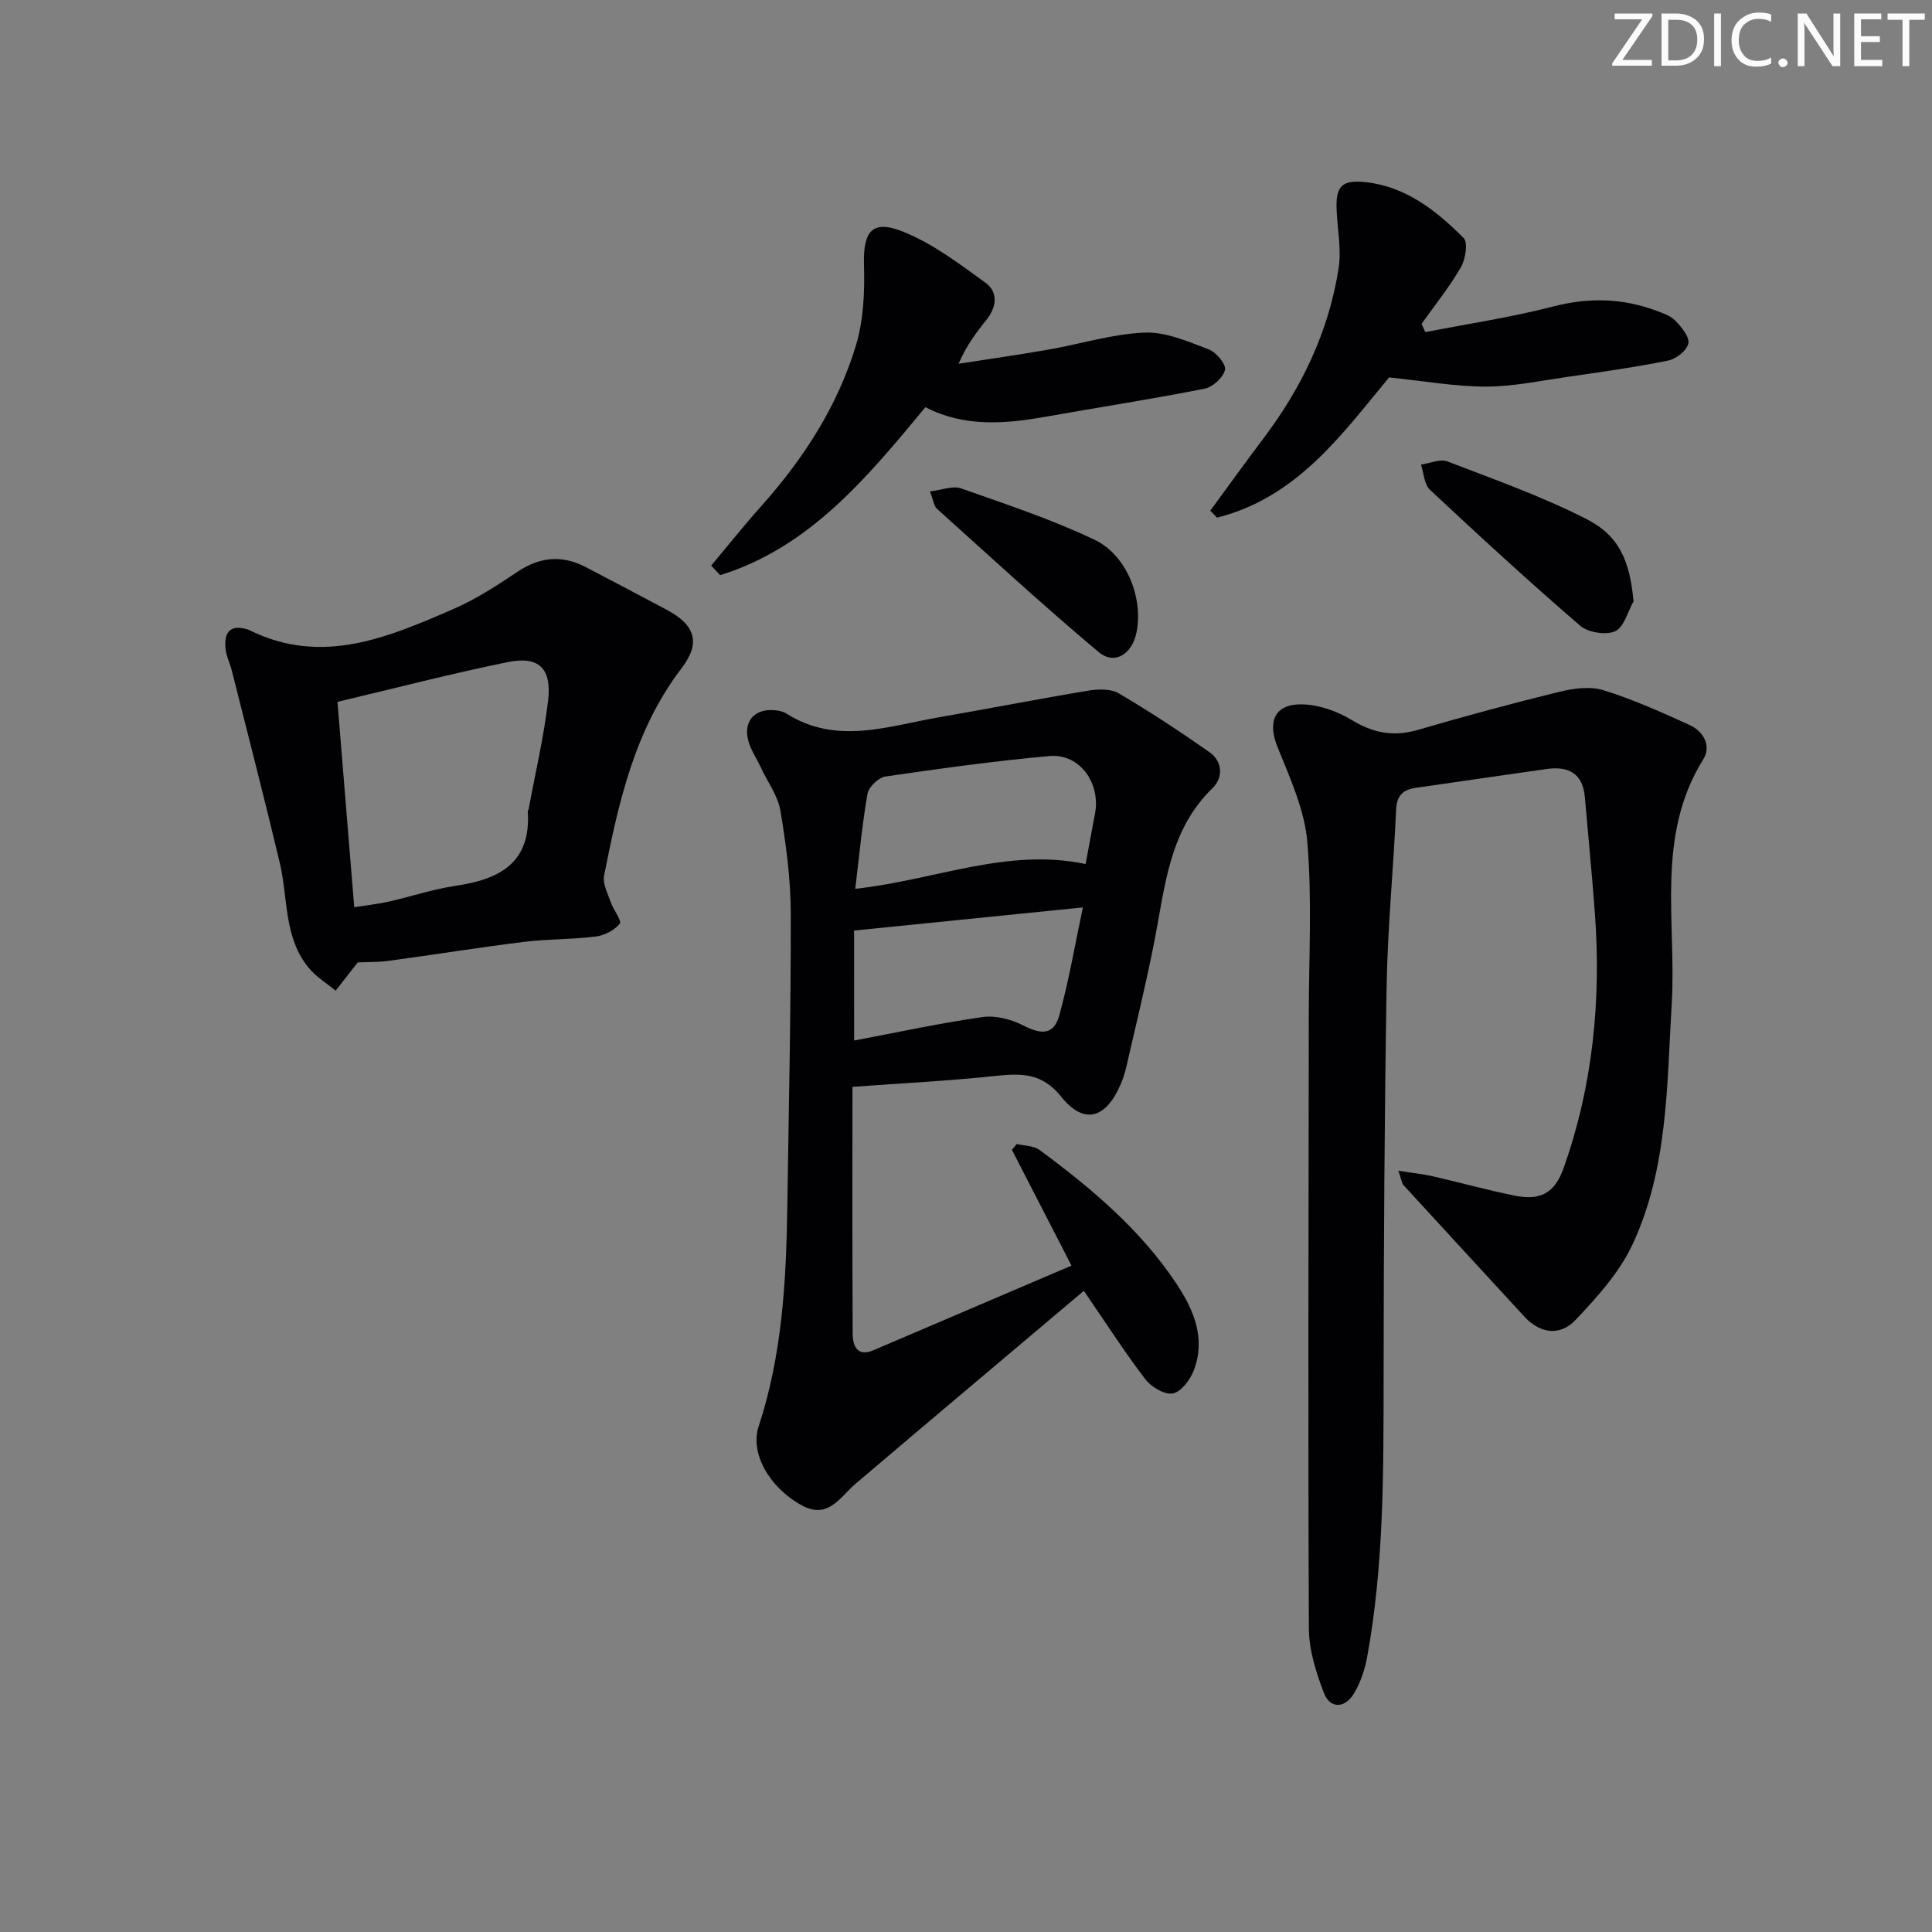 <svg enable-background="new 0 0 400 400" viewBox="0 0 400 400" xmlns="http://www.w3.org/2000/svg"><rect x="0" y="0" width="400" height="400" fill="#808080" stroke="none"/><g fill="#fafbfa"><path d="m342.2 3.2-6.3 9.2h6.1v1.2h-8.2v-.5l6.2-9.1h-5.7v-1.2h7.8v.4z"/><path d="m344 13.7v-10.9h3.1c1.6 0 3 .5 4.1 1.4 1.1 1 1.6 2.2 1.6 3.9s-.5 3-1.6 4-2.5 1.5-4.2 1.5h-3zm1.4-9.6v8.4h1.6c1.4 0 2.5-.4 3.2-1.1.8-.8 1.2-1.8 1.2-3.2s-.4-2.4-1.2-3.1-1.8-1-3.1-1z"/><path d="m356.3 2.8v10.9h-1.4v-10.9z"/><path d="m366.6 13.2c-.8.4-1.8.6-3 .6-1.6 0-2.8-.5-3.7-1.5s-1.4-2.3-1.4-3.9c0-1.7.5-3.2 1.6-4.2s2.4-1.6 4-1.6c1 0 1.9.1 2.6.4v1.5c-.8-.4-1.6-.6-2.6-.6-1.2 0-2.2.4-3 1.2s-1.1 1.9-1.1 3.3c0 1.3.4 2.3 1.1 3.1s1.6 1.1 2.8 1.1c1.1 0 2-.2 2.8-.7v1.3z"/><path d="m368.2 13c0-.3.1-.5.3-.6.2-.2.4-.3.6-.3.3 0 .5.1.7.3s.3.4.3.6-.1.5-.3.6c-.2.2-.4.3-.7.3s-.5-.1-.6-.3c-.2-.2-.3-.4-.3-.6z"/><path d="m381.1 13.7h-1.7l-5.5-8.4c-.2-.2-.3-.5-.4-.7 0 .2.1.8.1 1.5v7.6h-1.4v-10.9h1.8l5.3 8.3c.3.4.4.6.4.8 0-.3-.1-.8-.1-1.6v-7.5h1.4v10.9z"/><path d="m389.7 13.7h-5.8v-10.9h5.6v1.2h-4.2v3.5h3.9v1.2h-3.9v3.7h4.4z"/><path d="m398.4 4.1h-3.1v9.6h-1.4v-9.6h-3.1v-1.3h7.7v1.3z"/></g><path d="m176.49 225.02c0 17.57-.05 34.37.05 51.16.02 2.53.97 4.8 4.35 3.35 13.57-5.79 27.14-11.59 40.95-17.5-4.08-7.93-8.21-15.95-12.34-23.97.34-.4.67-.81 1.01-1.21 1.59.39 3.5.34 4.71 1.23 10.74 7.95 20.95 16.51 28.41 27.79 3.58 5.41 6.04 11.31 3.53 17.86-.75 1.95-2.6 4.42-4.32 4.76-1.68.33-4.45-1.29-5.67-2.88-4.23-5.52-7.99-11.39-12.77-18.36-15.81 13.35-31.55 26.59-47.21 39.9-3.28 2.79-5.71 7.52-11.21 4.51-6.65-3.65-10.75-10.73-8.91-16.34 4.84-14.74 5.71-29.95 5.93-45.27.3-20.3.76-40.6.72-60.9-.01-7.1-.97-14.26-2.14-21.29-.52-3.1-2.64-5.93-4.02-8.89-.97-2.08-2.39-4.09-2.78-6.27-.67-3.75 1.79-6 5.59-5.66.81.07 1.72.24 2.39.66 10.43 6.64 21.12 2.62 31.73.79 10.29-1.78 20.54-3.8 30.84-5.5 2.05-.34 4.66-.41 6.32.57 6.41 3.77 12.63 7.87 18.72 12.14 2.8 1.96 2.9 5.32.67 7.48-8.99 8.7-9.81 20.29-12 31.51-1.71 8.78-3.85 17.47-5.85 26.2-.29 1.28-.71 2.55-1.24 3.76-3.05 7.01-7.58 8.24-12.24 2.41-3.95-4.95-8.27-4.87-13.62-4.3-9.7 1.03-19.48 1.52-29.6 2.26zm.58-41c16.55-1.81 31.49-8.56 47.69-5.13.72-3.82 1.36-7.22 1.98-10.61.09-.49.14-.99.16-1.49.2-5.78-3.97-10.76-9.59-10.26-11.37 1.02-22.7 2.59-34 4.24-1.42.21-3.45 2.15-3.7 3.55-1.11 6.31-1.69 12.71-2.54 19.7zm-.23 31.41c9.01-1.7 17.74-3.6 26.57-4.86 2.7-.38 5.94.45 8.42 1.73 3.85 1.98 6.36 1.96 7.48-2.07 1.97-7.06 3.18-14.32 4.89-22.36-16.3 1.65-31.58 3.2-47.37 4.79.01 7.56.01 14.64.01 22.77z" fill="#010104"/><path d="m289.52 242.39c3.03.48 5.12.69 7.15 1.15 5.66 1.3 11.25 2.86 16.94 4.01 5.36 1.08 8.3-.59 10.11-5.69 6.1-17.17 7.81-34.91 6.47-52.99-.59-7.94-1.38-15.87-2.06-23.8-.42-4.96-3.4-6.49-7.9-5.86-9.03 1.27-18.06 2.61-27.09 3.9-2.66.38-3.96 1.58-4.09 4.54-.54 12.11-1.75 24.21-1.96 36.32-.46 27.13-.6 54.26-.63 81.4-.02 19.27.08 38.52-3.38 57.57-.49 2.71-1.42 5.52-2.86 7.84-1.81 2.9-4.84 3.04-6.11-.26-1.63-4.24-3.1-8.88-3.12-13.36-.19-42.28-.06-84.56-.02-126.84.01-12 .7-24.05-.3-35.96-.56-6.7-3.6-13.3-6.17-19.68-2.13-5.3-.64-8.98 5.16-8.85 3.43.07 7.18 1.41 10.16 3.22 4.45 2.71 8.67 3.54 13.68 2.08 9.71-2.83 19.48-5.48 29.3-7.89 2.94-.72 6.39-1.2 9.17-.34 6.12 1.89 12.03 4.55 17.88 7.22 2.88 1.32 4.5 4.35 2.8 7.08-9.95 15.95-5.52 33.65-6.54 50.67-1.01 16.9-.78 34.1-8.13 49.81-2.72 5.81-7.34 10.92-11.83 15.65-3.1 3.26-7.23 2.87-10.55-.74-8.32-9.06-16.67-18.1-24.98-27.18-.4-.42-.45-1.16-1.1-3.02z" fill="#010104"/><path d="m74.07 199.25c-1.9 2.42-3.24 4.14-4.58 5.86-1.86-1.54-4.01-2.84-5.53-4.67-5.25-6.31-4.29-14.42-6.03-21.76-3.17-13.35-6.61-26.63-9.96-39.93-.36-1.44-1.09-2.82-1.26-4.27-.37-3.29.68-5.32 4.52-4.18.16.05.31.12.46.19 14.98 7.4 28.64 1.47 42.18-4.4 4.68-2.03 9.06-4.89 13.32-7.74 4.62-3.09 9.2-3.47 14.06-.95 5.6 2.91 11.17 5.87 16.75 8.83 5.85 3.1 7.21 6.77 3.12 12.11-9.75 12.76-13.04 27.78-16.05 42.94-.33 1.69.76 3.71 1.38 5.51.55 1.58 2.34 3.87 1.87 4.45-1.11 1.36-3.18 2.43-4.98 2.66-4.94.62-9.96.5-14.9 1.11-9.37 1.16-18.69 2.67-28.05 3.93-2.27.3-4.62.23-6.32.31zm-.73-11.42c2.84-.45 4.98-.67 7.06-1.14 4.69-1.06 9.29-2.61 14.03-3.31 9.08-1.34 15.55-4.8 14.84-15.4-.01-.15.15-.3.18-.46 1.38-7.49 3.15-14.94 4.03-22.48.78-6.69-1.93-9.27-8.35-7.96-11.63 2.37-23.13 5.36-35.26 8.23 1.16 14.34 2.29 28.18 3.47 42.52z" fill="#010104"/><path d="m191.6 84.3c-12.2 14.74-24.06 29.05-42.5 34.78-.62-.66-1.24-1.32-1.86-1.98 3.44-4.1 6.78-8.3 10.35-12.29 8.74-9.79 15.79-20.67 19.6-33.22 1.59-5.23 1.85-11.05 1.69-16.58-.21-7.09 1.61-9.65 8.11-7.04 6.13 2.46 11.64 6.65 17.06 10.58 2.58 1.87 2.34 4.94.27 7.55-2.06 2.6-4.11 5.2-5.86 9.21 6.19-.97 12.4-1.84 18.57-2.92 6.66-1.16 13.26-3.25 19.95-3.53 4.39-.18 8.98 1.85 13.27 3.47 1.54.58 3.63 3.09 3.37 4.24-.36 1.59-2.54 3.58-4.24 3.91-10.9 2.15-21.89 3.85-32.83 5.79-8.47 1.49-16.84 2.22-24.95-1.97z" fill="#010104"/><path d="m250.57 105.73c3.69-5.02 7.32-10.07 11.07-15.04 7.92-10.5 13.47-22.1 15.5-35.12.6-3.84-.2-7.91-.4-11.87-.25-5.05.93-6.52 5.95-5.99 8.36.88 14.68 5.9 20.33 11.56.95.95.4 4.42-.57 6.09-2.37 4.09-5.38 7.82-8.13 11.69.26.57.51 1.14.77 1.71 8.83-1.72 17.76-3.05 26.45-5.3 7.38-1.91 14.39-1.74 21.42.88 1.39.52 2.96 1.05 3.92 2.07 1.25 1.32 2.94 3.32 2.67 4.69-.28 1.44-2.5 3.21-4.13 3.54-6.98 1.41-14.04 2.4-21.1 3.42-5.57.8-11.16 1.99-16.75 1.98-6.35-.01-12.7-1.15-19.97-1.9-9.44 11.32-18.89 24.86-35.63 29.03-.44-.49-.92-.96-1.4-1.44z" fill="#010104"/><path d="m338.21 124.51c-1.23 2.16-2 5.39-3.83 6.19-1.93.85-5.61.25-7.26-1.18-10.58-9.12-20.87-18.58-31.07-28.12-1.2-1.12-1.26-3.44-1.85-5.21 1.84-.26 3.95-1.24 5.46-.66 9.71 3.73 19.58 7.23 28.82 11.94 6.93 3.53 8.97 8.9 9.73 17.04z" fill="#010104"/><path d="m192.53 101.74c2.48-.29 4.72-1.23 6.42-.63 9.32 3.28 18.76 6.4 27.66 10.64 6.76 3.22 10.1 12.17 8.7 19.15-.91 4.54-4.54 6.87-7.85 4.1-11.42-9.58-22.39-19.69-33.47-29.66-.64-.58-.74-1.76-1.46-3.6z" fill="#010104"/></svg>